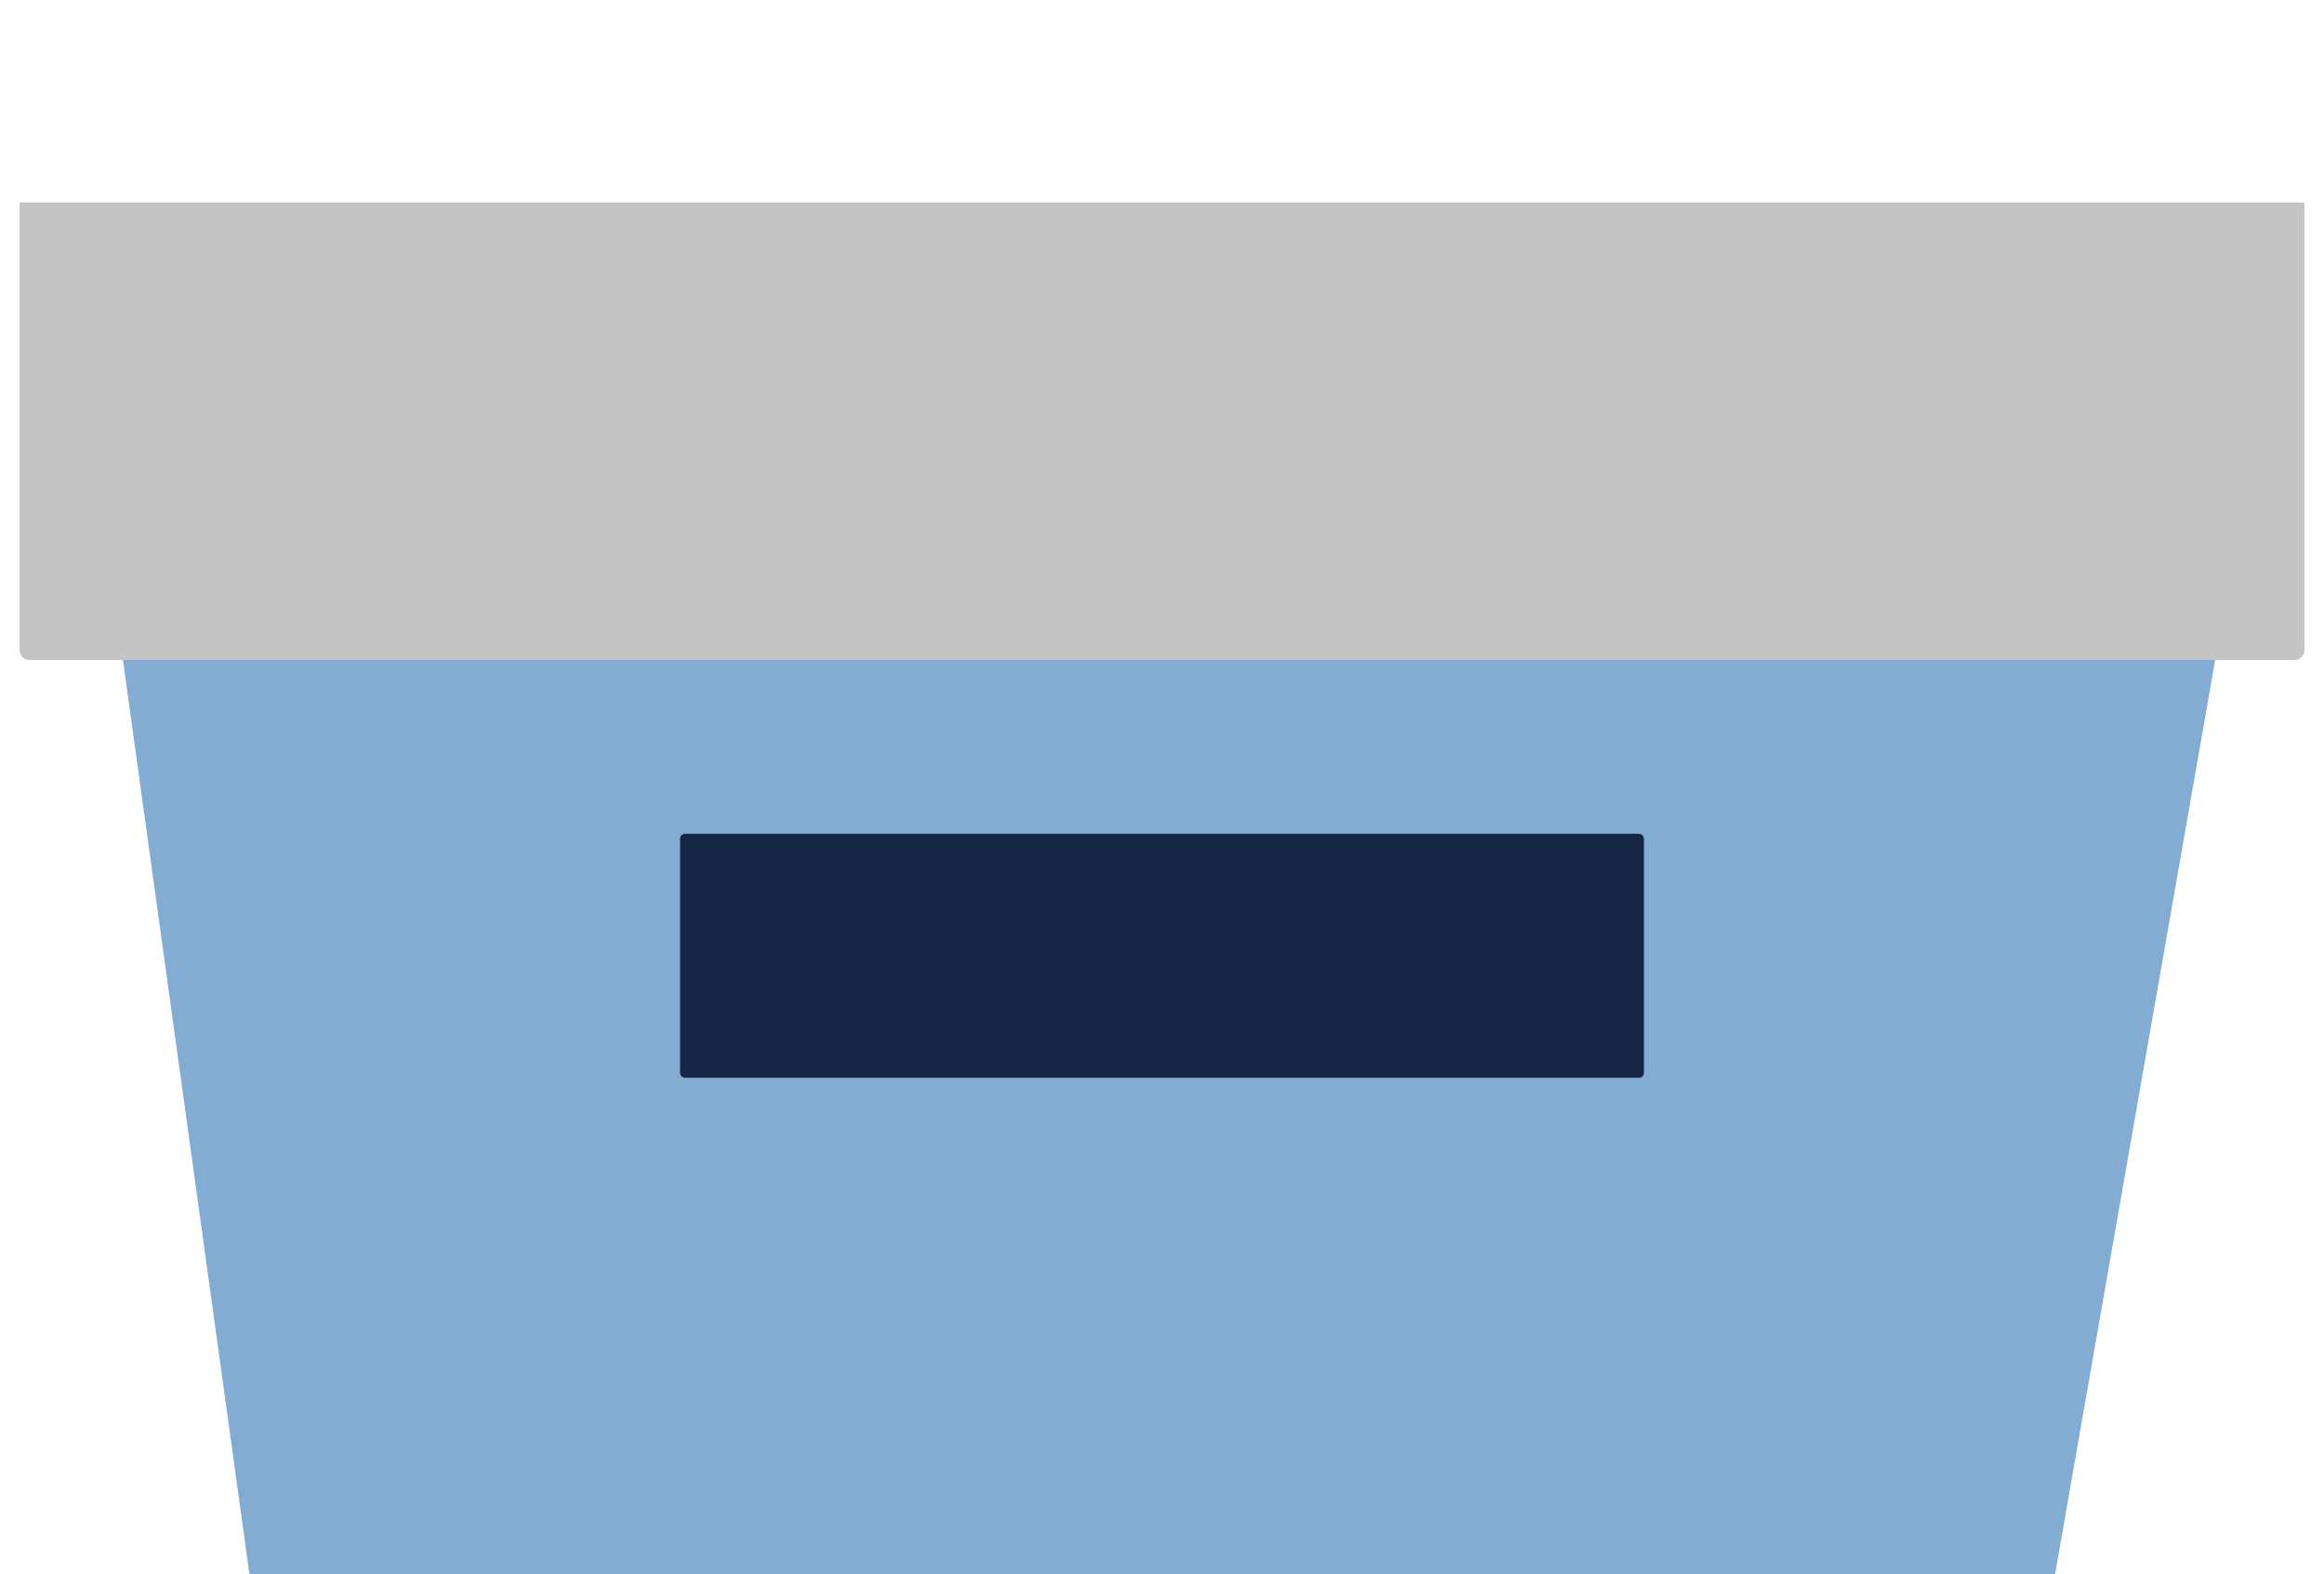 <svg width="474" height="321" viewBox="0 0 474 321" fill="none" xmlns="http://www.w3.org/2000/svg">
<g filter="url(#filter0_i_802:734)">
<path d="M50.947 317.548L22.832 114.383C22.5 111.979 24.368 109.835 26.795 109.835H238.82H450.676C453.161 109.835 455.045 112.077 454.616 114.525L419.031 317.69C418.696 319.604 417.034 321 415.091 321H241.124H54.909C52.912 321 51.221 319.526 50.947 317.548Z" fill="#83ACD2"/>
</g>
<g filter="url(#filter1_dii_802:734)">
<path d="M4 38.301H241.124H470V129.606C470 130.711 469.105 131.606 468 131.606H241.124H6C4.895 131.606 4 130.711 4 129.606V38.301Z" fill="#C4C4C4"/>
</g>
<g filter="url(#filter2_i_802:734)">
<rect x="138.703" y="172.038" width="196.594" height="49.763" rx="1" fill="#162745"/>
</g>
<defs>
<filter id="filter0_i_802:734" x="22.794" y="109.835" width="431.883" height="215.165" filterUnits="userSpaceOnUse" color-interpolation-filters="sRGB">
<feFlood flood-opacity="0" result="BackgroundImageFix"/>
<feBlend mode="normal" in="SourceGraphic" in2="BackgroundImageFix" result="shape"/>
<feColorMatrix in="SourceAlpha" type="matrix" values="0 0 0 0 0 0 0 0 0 0 0 0 0 0 0 0 0 0 127 0" result="hardAlpha"/>
<feOffset dy="4"/>
<feGaussianBlur stdDeviation="10"/>
<feComposite in2="hardAlpha" operator="arithmetic" k2="-1" k3="1"/>
<feColorMatrix type="matrix" values="0 0 0 0 0 0 0 0 0 0 0 0 0 0 0 0 0 0 0.25 0"/>
<feBlend mode="normal" in2="shape" result="effect1_innerShadow_802:734"/>
</filter>
<filter id="filter1_dii_802:734" x="0" y="35.301" width="474" height="104.305" filterUnits="userSpaceOnUse" color-interpolation-filters="sRGB">
<feFlood flood-opacity="0" result="BackgroundImageFix"/>
<feColorMatrix in="SourceAlpha" type="matrix" values="0 0 0 0 0 0 0 0 0 0 0 0 0 0 0 0 0 0 127 0" result="hardAlpha"/>
<feOffset dy="4"/>
<feGaussianBlur stdDeviation="2"/>
<feComposite in2="hardAlpha" operator="out"/>
<feColorMatrix type="matrix" values="0 0 0 0 0 0 0 0 0 0 0 0 0 0 0 0 0 0 0.25 0"/>
<feBlend mode="normal" in2="BackgroundImageFix" result="effect1_dropShadow_802:734"/>
<feBlend mode="normal" in="SourceGraphic" in2="effect1_dropShadow_802:734" result="shape"/>
<feColorMatrix in="SourceAlpha" type="matrix" values="0 0 0 0 0 0 0 0 0 0 0 0 0 0 0 0 0 0 127 0" result="hardAlpha"/>
<feOffset dy="-3"/>
<feGaussianBlur stdDeviation="9.5"/>
<feComposite in2="hardAlpha" operator="arithmetic" k2="-1" k3="1"/>
<feColorMatrix type="matrix" values="0 0 0 0 0 0 0 0 0 0 0 0 0 0 0 0 0 0 0.35 0"/>
<feBlend mode="normal" in2="shape" result="effect2_innerShadow_802:734"/>
<feColorMatrix in="SourceAlpha" type="matrix" values="0 0 0 0 0 0 0 0 0 0 0 0 0 0 0 0 0 0 127 0" result="hardAlpha"/>
<feOffset dy="2"/>
<feGaussianBlur stdDeviation="2"/>
<feComposite in2="hardAlpha" operator="arithmetic" k2="-1" k3="1"/>
<feColorMatrix type="matrix" values="0 0 0 0 1 0 0 0 0 1 0 0 0 0 1 0 0 0 0.91 0"/>
<feBlend mode="normal" in2="effect2_innerShadow_802:734" result="effect3_innerShadow_802:734"/>
</filter>
<filter id="filter2_i_802:734" x="138.703" y="170.038" width="196.594" height="51.763" filterUnits="userSpaceOnUse" color-interpolation-filters="sRGB">
<feFlood flood-opacity="0" result="BackgroundImageFix"/>
<feBlend mode="normal" in="SourceGraphic" in2="BackgroundImageFix" result="shape"/>
<feColorMatrix in="SourceAlpha" type="matrix" values="0 0 0 0 0 0 0 0 0 0 0 0 0 0 0 0 0 0 127 0" result="hardAlpha"/>
<feOffset dy="-2"/>
<feGaussianBlur stdDeviation="1"/>
<feComposite in2="hardAlpha" operator="arithmetic" k2="-1" k3="1"/>
<feColorMatrix type="matrix" values="0 0 0 0 0.521 0 0 0 0 0.681 0 0 0 0 0.833 0 0 0 1 0"/>
<feBlend mode="normal" in2="shape" result="effect1_innerShadow_802:734"/>
</filter>
</defs>
</svg>
